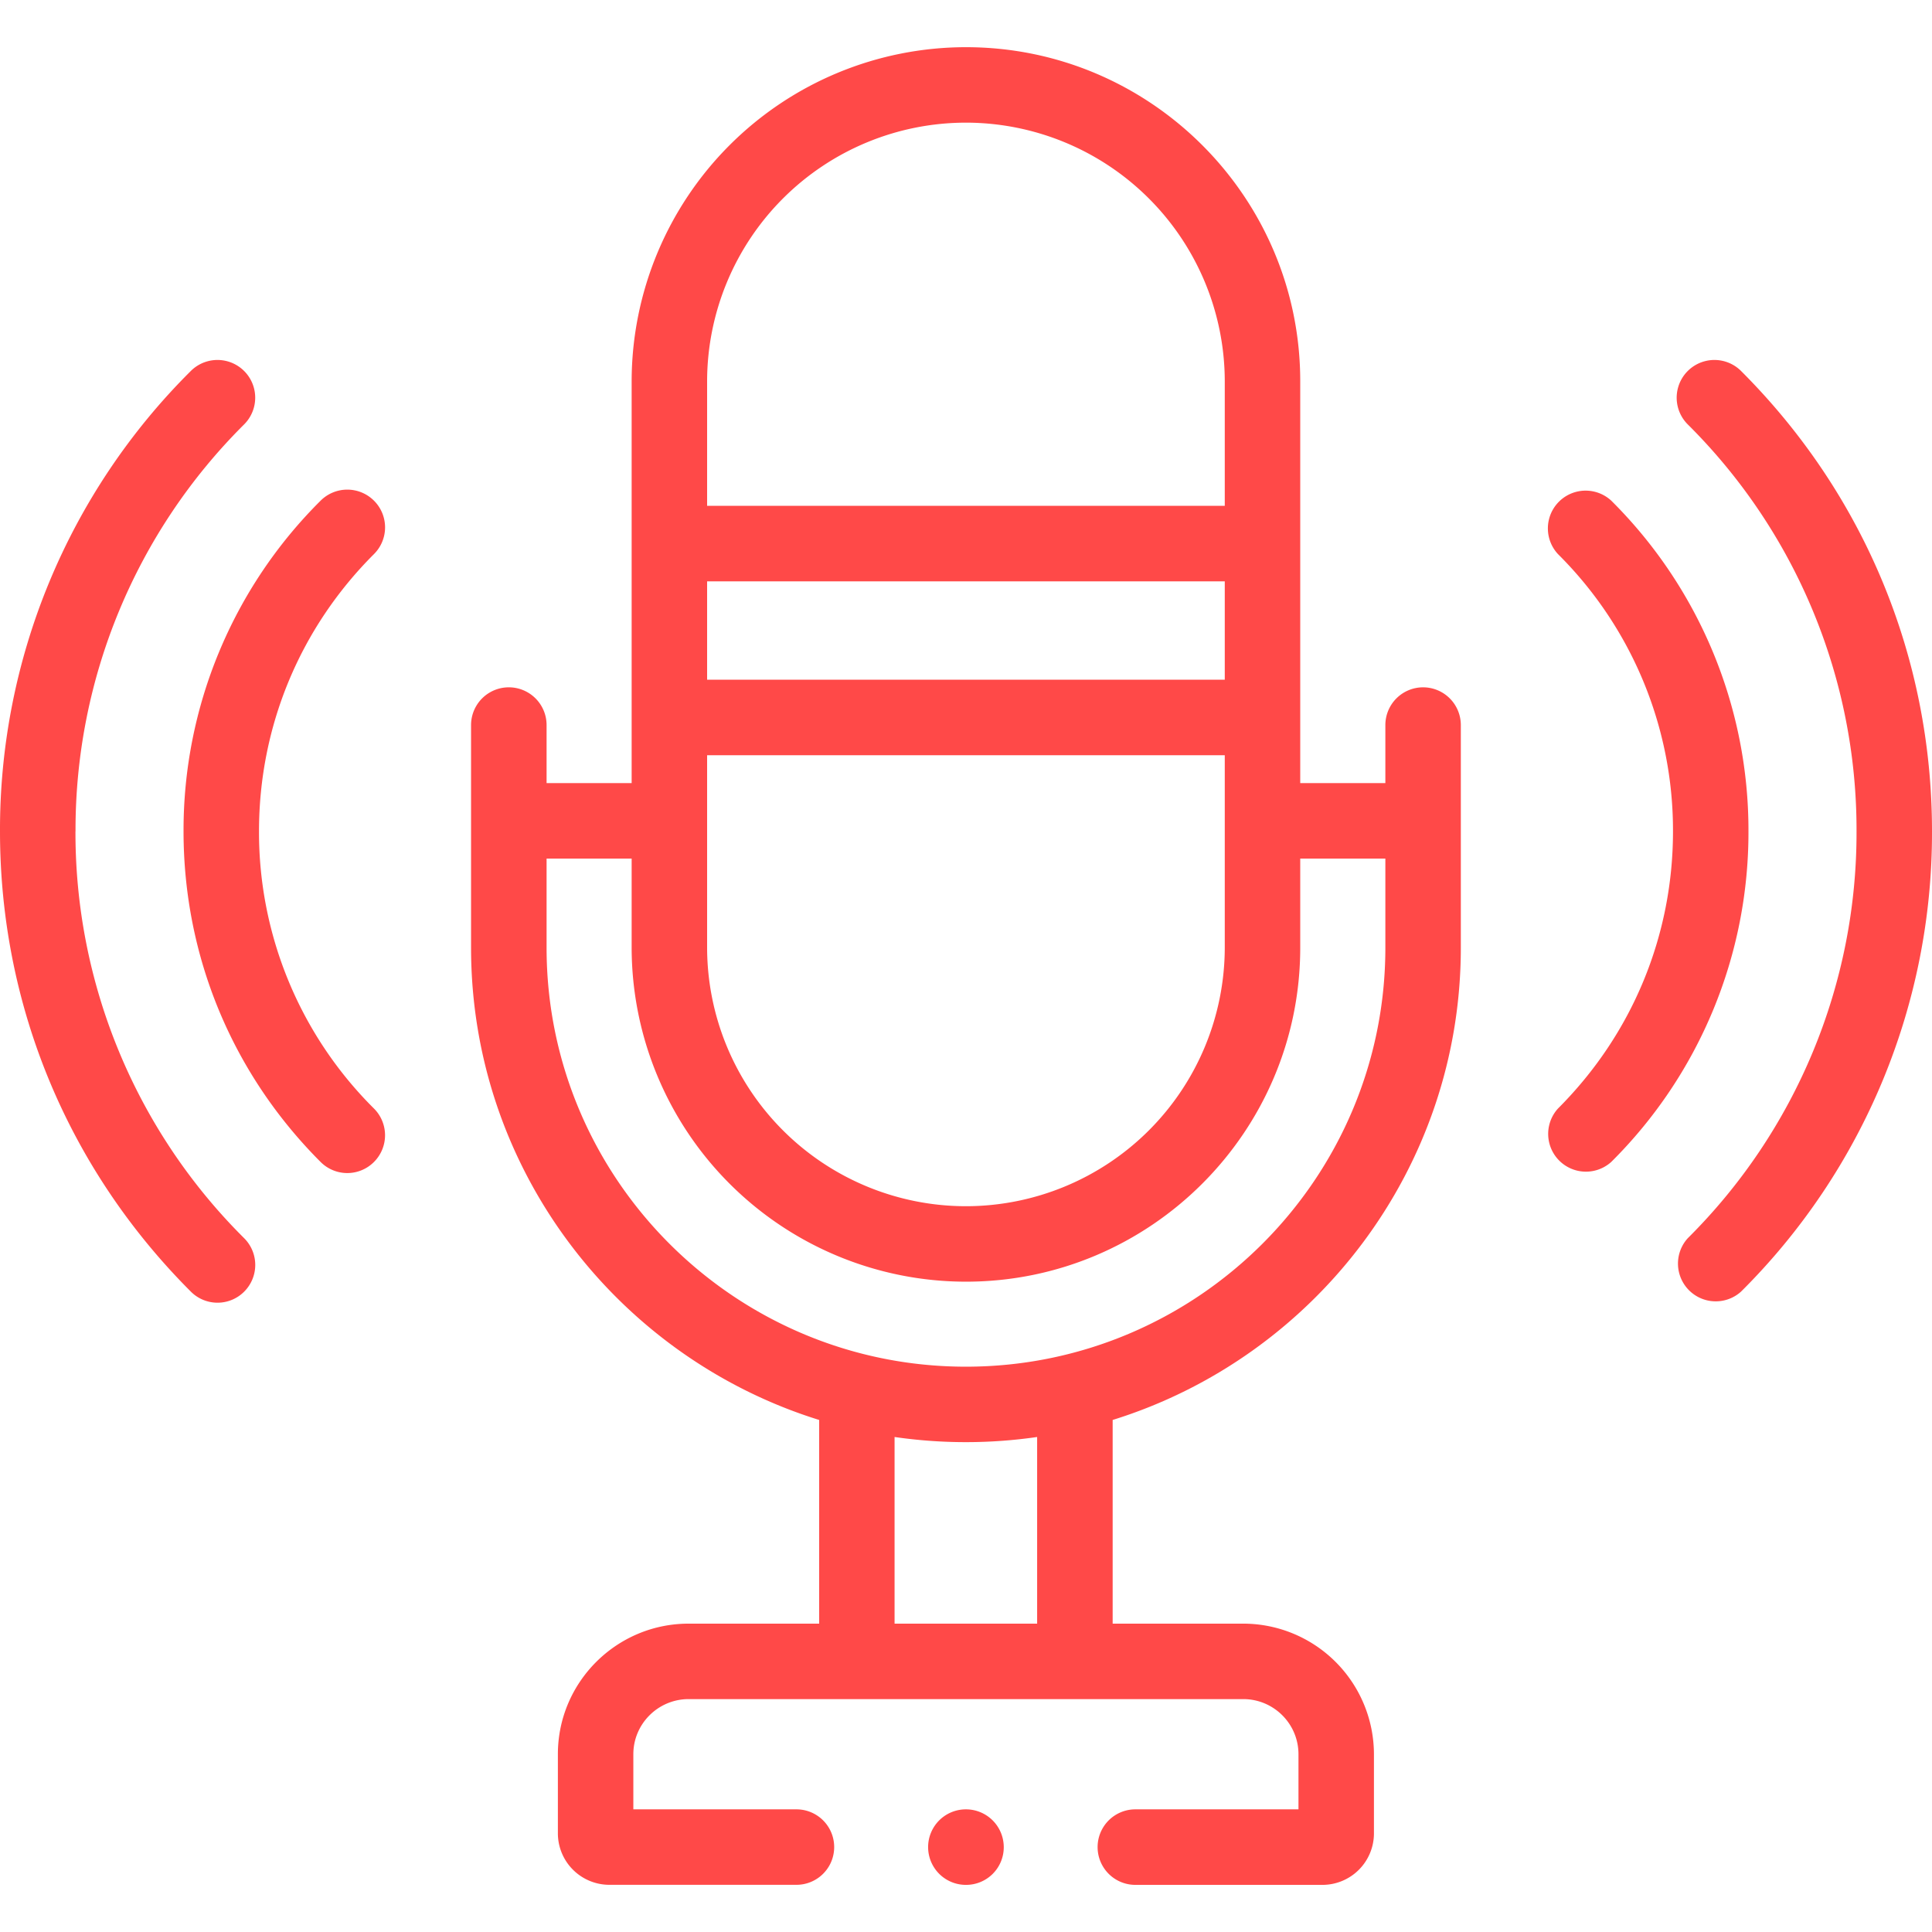 <svg xmlns="http://www.w3.org/2000/svg" width="33" height="33" fill="none" viewBox="0 0 33 33">
  <g clip-path="url(#a)">
    <path fill="#FF4948" d="M6.388 8.552a.645.645 0 0 0-.912 0 7.934 7.934 0 0 0-2.341 5.647c0 2.132.831 4.138 2.341 5.648a.643.643 0 0 0 .912 0 .645.645 0 0 0 0-.912 6.653 6.653 0 0 1-1.964-4.736c0-1.787.697-3.47 1.964-4.735a.644.644 0 0 0 0-.912Zm17.919 3.188a.645.645 0 0 0-.644.644v.992h-1.454V6.51c0-3.145-2.562-5.704-5.71-5.704a5.713 5.713 0 0 0-5.71 5.704v6.866H9.336v-.991a.645.645 0 0 0-1.29 0v3.802c0 3.786 2.506 6.997 5.946 8.067v3.479h-2.23c-1.231 0-2.233 1-2.233 2.23v1.353a.88.88 0 0 0 .88.878h3.195a.644.644 0 1 0 0-1.289h-2.786v-.942c0-.519.424-.941.945-.941h9.473c.52 0 .943.422.943.942v.941h-2.786a.645.645 0 1 0 0 1.29h3.197a.88.88 0 0 0 .878-.879v-1.352a2.234 2.234 0 0 0-2.232-2.231h-2.231v-3.479c3.441-1.07 5.947-4.281 5.947-8.067v-3.802a.645.645 0 0 0-.645-.645ZM12.078 6.51a4.423 4.423 0 0 1 4.42-4.415A4.424 4.424 0 0 1 20.92 6.51v2.13h-8.842V6.51Zm0 3.42h8.842v1.68h-8.842V9.93Zm0 2.97h8.842v3.287a4.424 4.424 0 0 1-4.422 4.416 4.423 4.423 0 0 1-4.42-4.416v-3.288Zm5.638 14.833H15.28v-3.188a8.485 8.485 0 0 0 2.435 0v3.188Zm5.947-11.546c0 3.947-3.214 7.157-7.165 7.157-3.949 0-7.162-3.21-7.162-7.157v-1.522h1.453v1.522a5.713 5.713 0 0 0 5.71 5.705c3.148 0 5.71-2.56 5.71-5.705v-1.522h1.454v1.522Zm6.076-9.85a.644.644 0 1 0-.911.912 9.762 9.762 0 0 1 2.883 6.95 9.762 9.762 0 0 1-2.883 6.951.645.645 0 0 0 .91.912A11.043 11.043 0 0 0 33 14.2c0-2.97-1.158-5.762-3.261-7.863Z"/>
    <path fill="#FF4948" d="M27.522 8.552a.645.645 0 0 0-.911.912 6.651 6.651 0 0 1 1.965 4.735c0 1.788-.698 3.47-1.965 4.736a.645.645 0 0 0 .91.912 7.932 7.932 0 0 0 2.344-5.648 7.932 7.932 0 0 0-2.343-5.647ZM1.29 14.2a9.764 9.764 0 0 1 2.88-6.951.644.644 0 1 0-.911-.912A11.045 11.045 0 0 0 0 14.2c0 2.969 1.158 5.761 3.26 7.862a.643.643 0 0 0 .911 0 .645.645 0 0 0 0-.912 9.764 9.764 0 0 1-2.882-6.95Zm15.208 16.705a.645.645 0 0 0 0 1.29h.004a.643.643 0 0 0 .643-.645.646.646 0 0 0-.647-.645Z"/>
  </g>
  <defs>
    <clipPath id="a">
      <path fill="#fff" d="M0 0h33v33H0z"/>
    </clipPath>
  </defs>
</svg>
